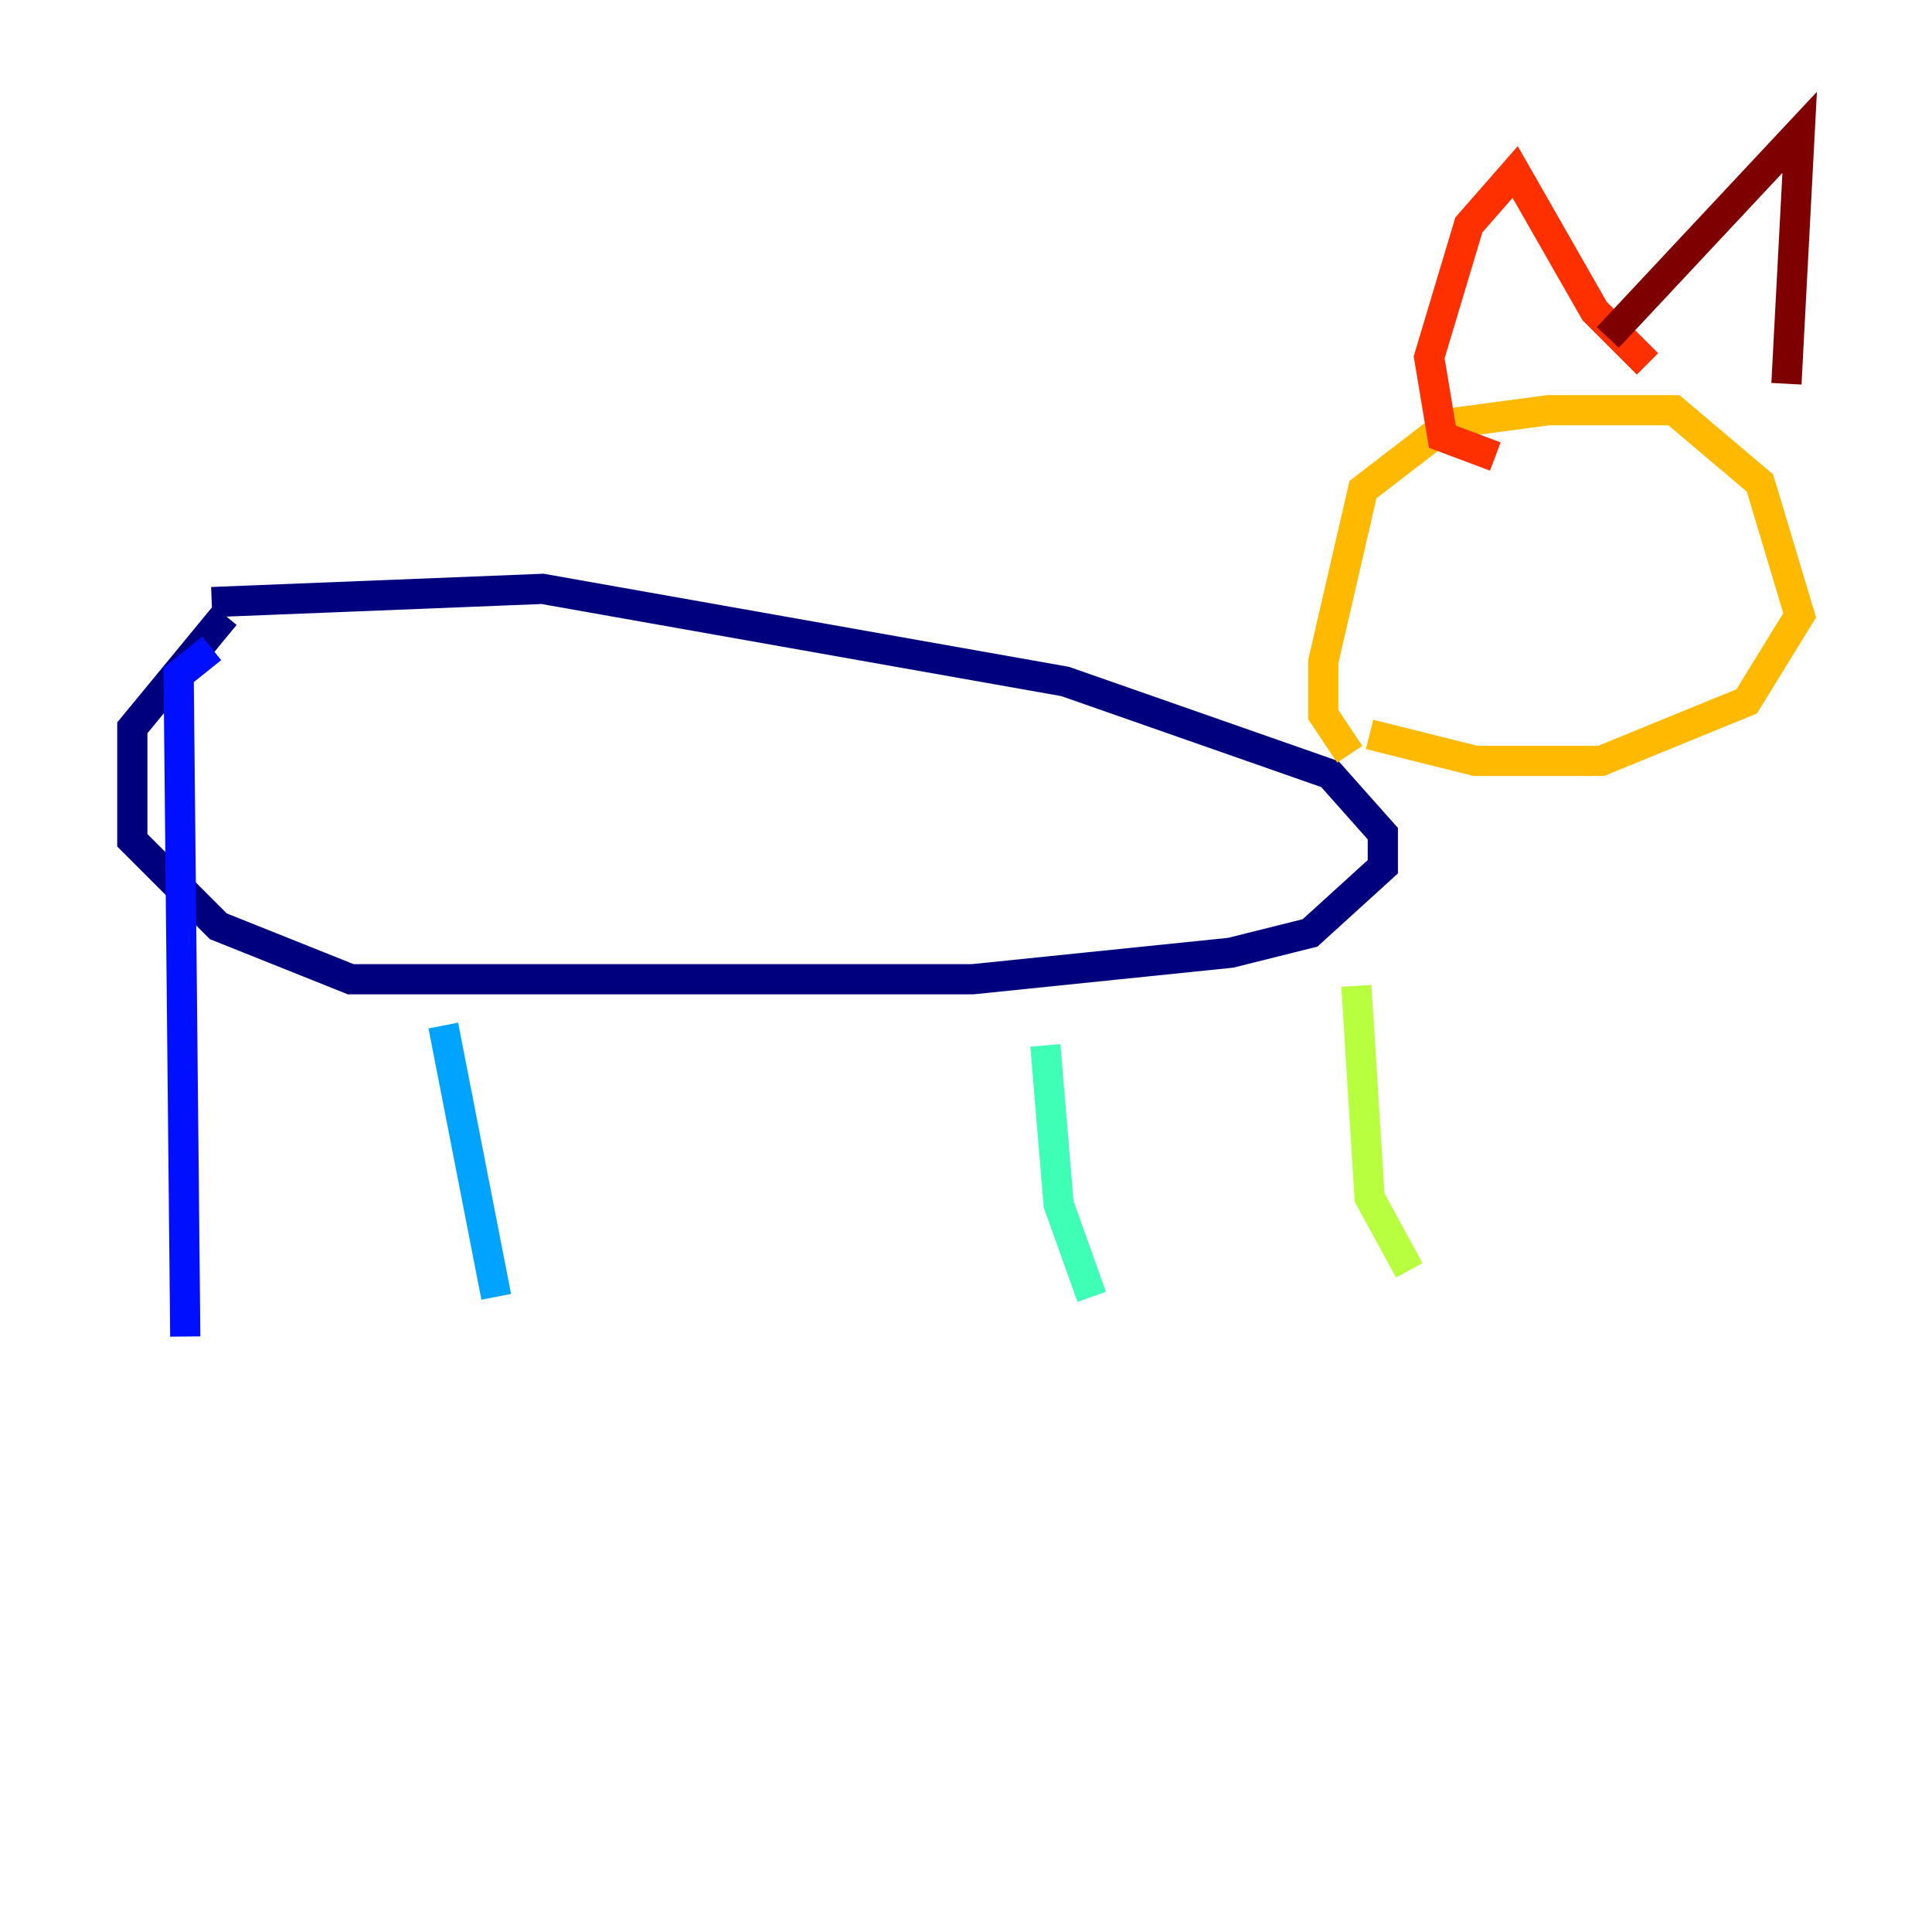 <?xml version="1.0" encoding="utf-8" ?>
<svg baseProfile="tiny" height="128" version="1.2" viewBox="0,0,128,128" width="128" xmlns="http://www.w3.org/2000/svg" xmlns:ev="http://www.w3.org/2001/xml-events" xmlns:xlink="http://www.w3.org/1999/xlink"><defs /><polyline fill="none" points="14.027,39.89 35.945,39.014 70.575,45.151 88.11,51.288 91.616,55.233 91.616,57.425 86.794,61.808 81.534,63.123 64.438,64.877 23.233,64.877 14.466,61.37 8.767,55.671 8.767,48.219 14.904,40.767" stroke="#00007f" stroke-width="2" /><polyline fill="none" points="14.027,42.959 11.836,44.712 12.274,88.548" stroke="#0010ff" stroke-width="2" /><polyline fill="none" points="29.37,67.945 32.877,85.918" stroke="#00a4ff" stroke-width="2" /><polyline fill="none" points="69.26,69.26 70.137,79.781 72.329,85.918" stroke="#3fffb7" stroke-width="2" /><polyline fill="none" points="89.863,65.315 90.74,79.343 93.37,84.164" stroke="#b7ff3f" stroke-width="2" /><polyline fill="none" points="89.425,49.973 87.671,47.343 87.671,43.836 90.301,32.438 96.0,28.055 102.575,27.178 110.904,27.178 116.603,32.0 119.233,40.767 115.726,46.466 106.082,50.411 97.753,50.411 90.74,48.657" stroke="#ffb900" stroke-width="2" /><polyline fill="none" points="99.069,30.247 95.562,28.931 94.685,23.671 97.315,14.904 100.384,11.397 105.644,20.603 109.151,24.11" stroke="#ff3000" stroke-width="2" /><polyline fill="none" points="106.52,22.356 119.233,8.767 118.356,25.425" stroke="#7f0000" stroke-width="2" /></svg>
